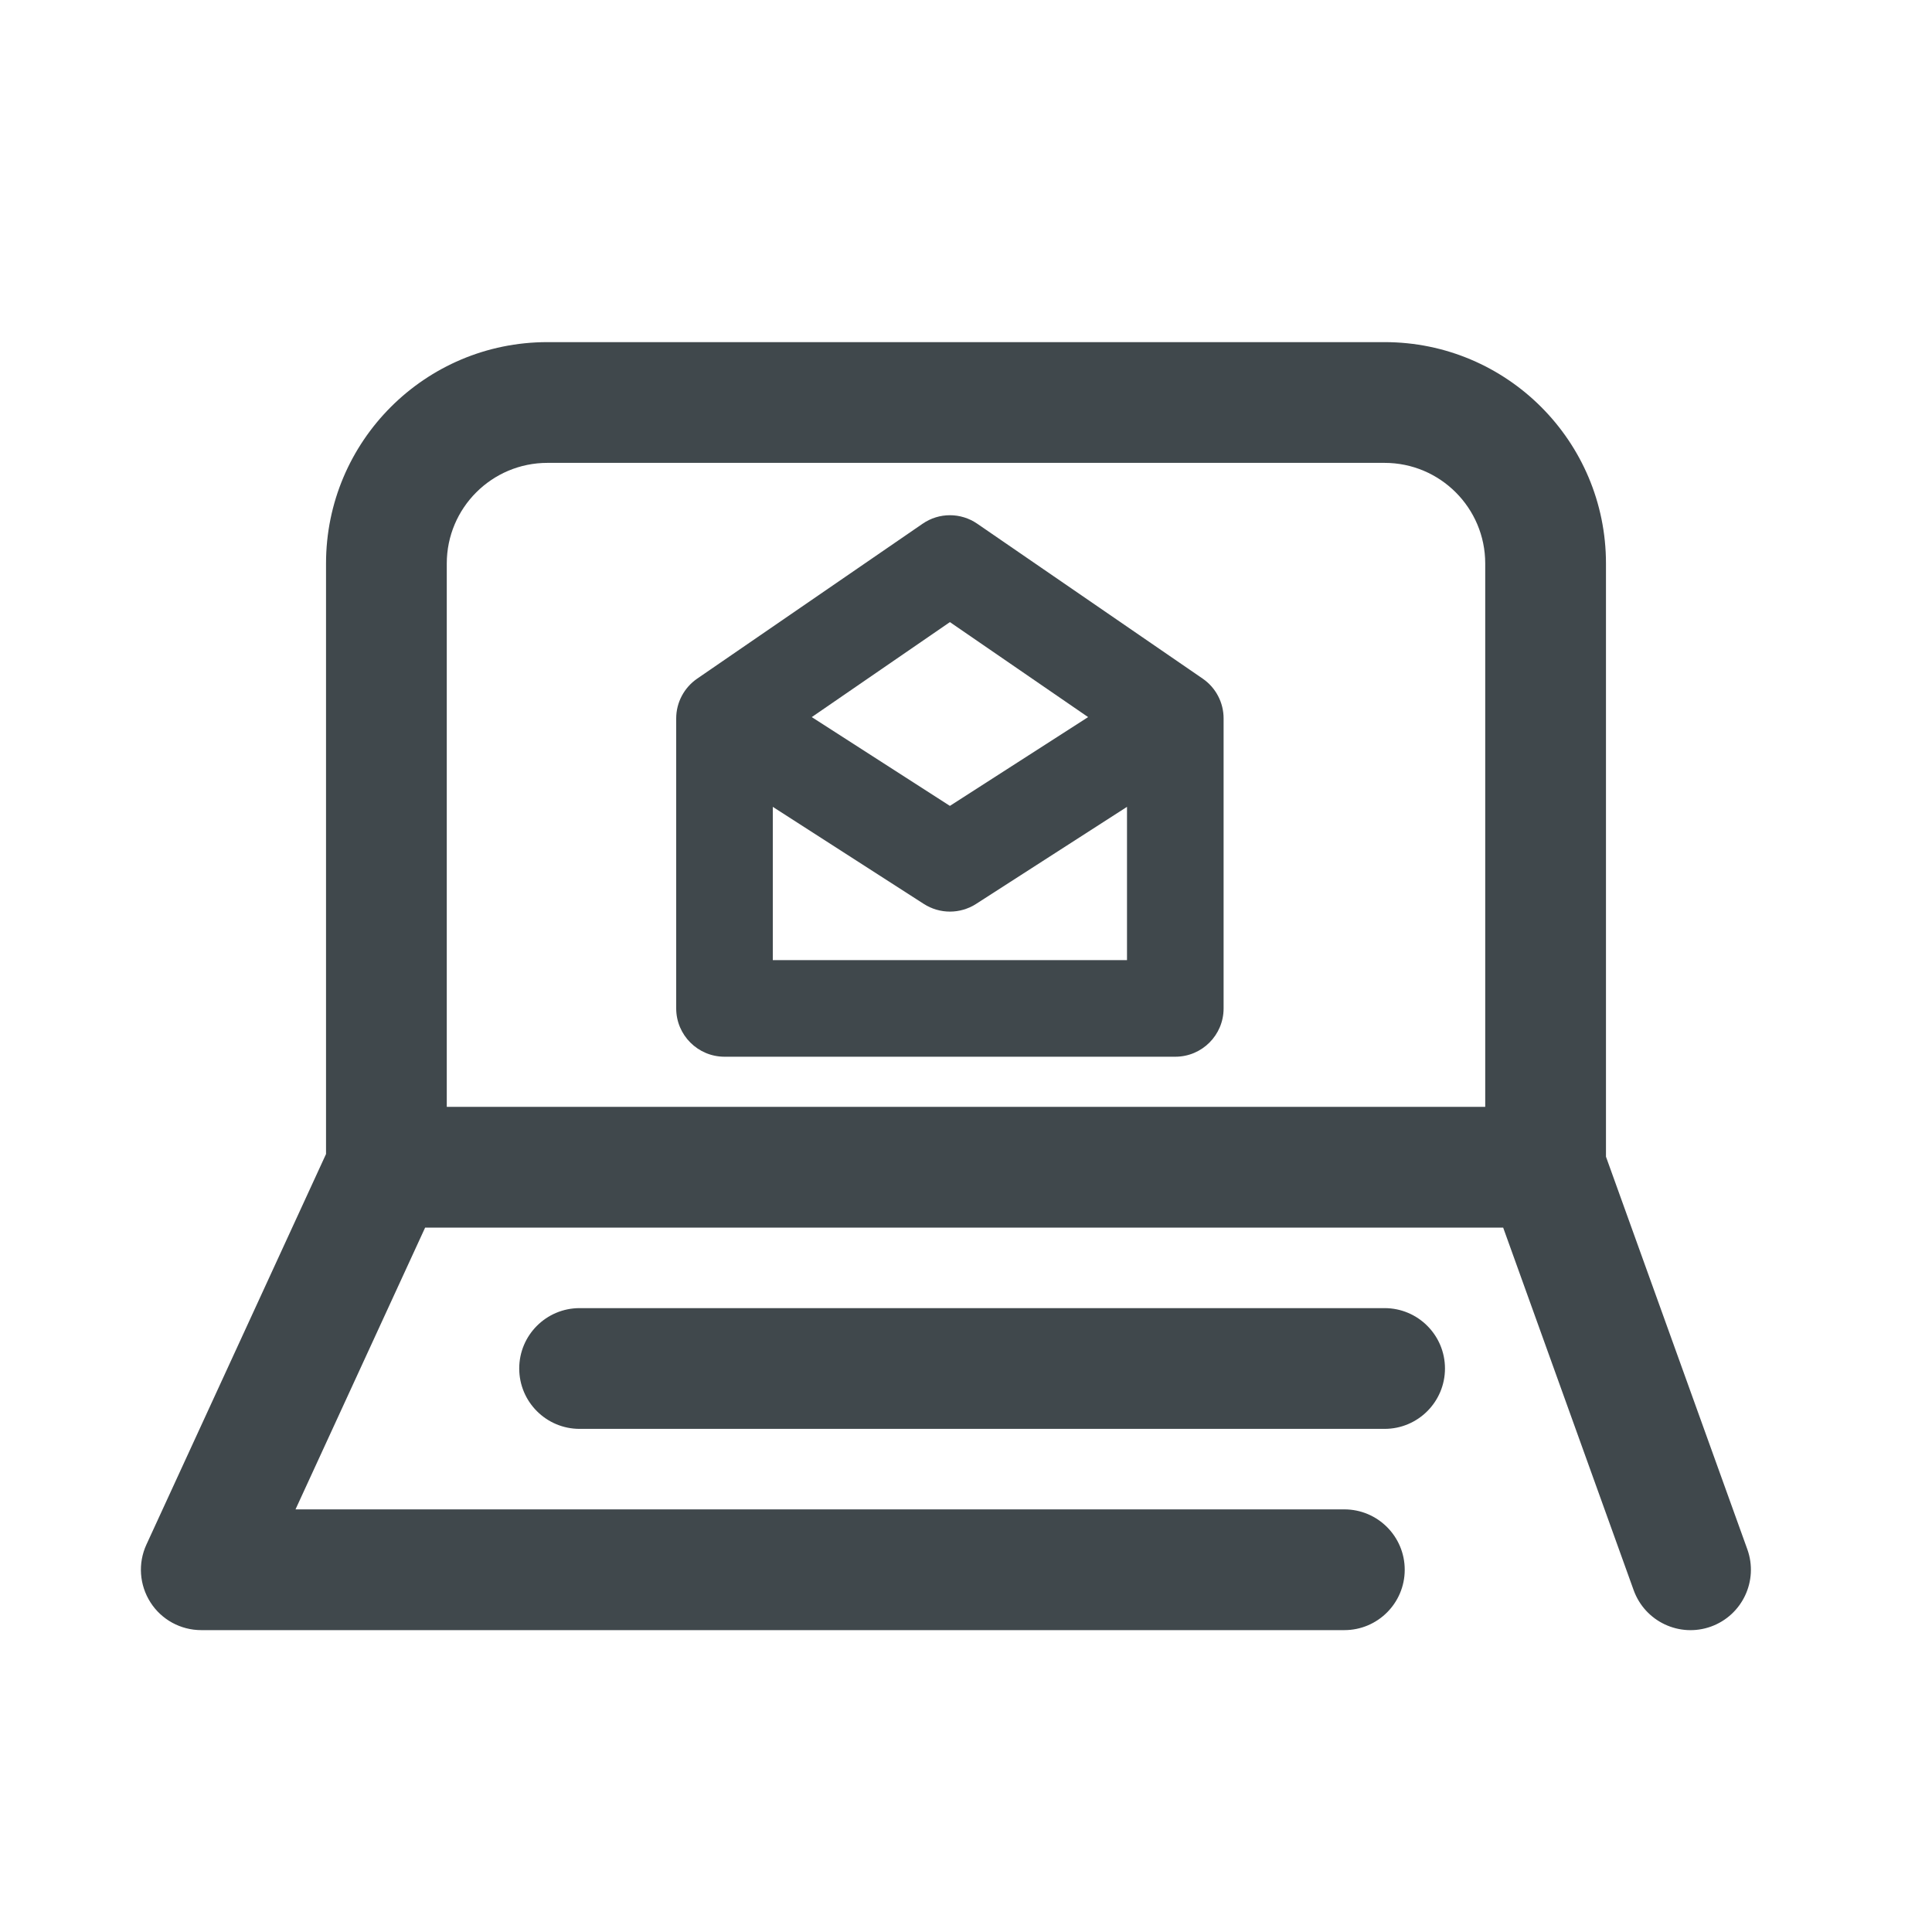 <svg width="24" height="24" viewBox="0 0 24 24" fill="none" xmlns="http://www.w3.org/2000/svg">
<g id="Icon">
<path id="Union" fill-rule="evenodd" clip-rule="evenodd" d="M6.8 4.25C5.281 4.25 4.05 5.481 4.05 7V14.336L1.819 19.187C1.712 19.419 1.731 19.689 1.869 19.905C2.006 20.12 2.244 20.25 2.5 20.25H16.7C17.114 20.25 17.45 19.914 17.45 19.5C17.45 19.086 17.114 18.75 16.7 18.75H3.671L5.281 15.25H18.673L20.294 19.754C20.435 20.144 20.864 20.346 21.254 20.206C21.644 20.065 21.846 19.636 21.706 19.246L19.95 14.369V7C19.95 5.481 18.719 4.25 17.2 4.25H6.8ZM18.45 13.75H5.55V7C5.55 6.31 6.11 5.75 6.8 5.75H17.2C17.89 5.75 18.45 6.31 18.45 7V13.75ZM7.2 16.25C6.786 16.25 6.45 16.586 6.45 17C6.45 17.414 6.786 17.75 7.2 17.75H17.2C17.614 17.75 17.95 17.414 17.95 17C17.95 16.586 17.614 16.25 17.2 16.25H7.2ZM12.14 6.506C11.935 6.365 11.665 6.365 11.461 6.506L8.661 8.43C8.498 8.542 8.4 8.727 8.4 8.924V12.527C8.4 12.858 8.669 13.127 9 13.127H14.6C14.932 13.127 15.2 12.858 15.2 12.527V8.924C15.2 8.727 15.103 8.542 14.94 8.43L12.14 6.506ZM9.6 11.927V10.023L11.476 11.229C11.674 11.356 11.927 11.356 12.125 11.229L14 10.023V11.927H9.6ZM11.8 10.011L13.517 8.908L11.8 7.728L10.084 8.908L11.8 10.011Z" fill="#40484C"/>
</g>
</svg>
